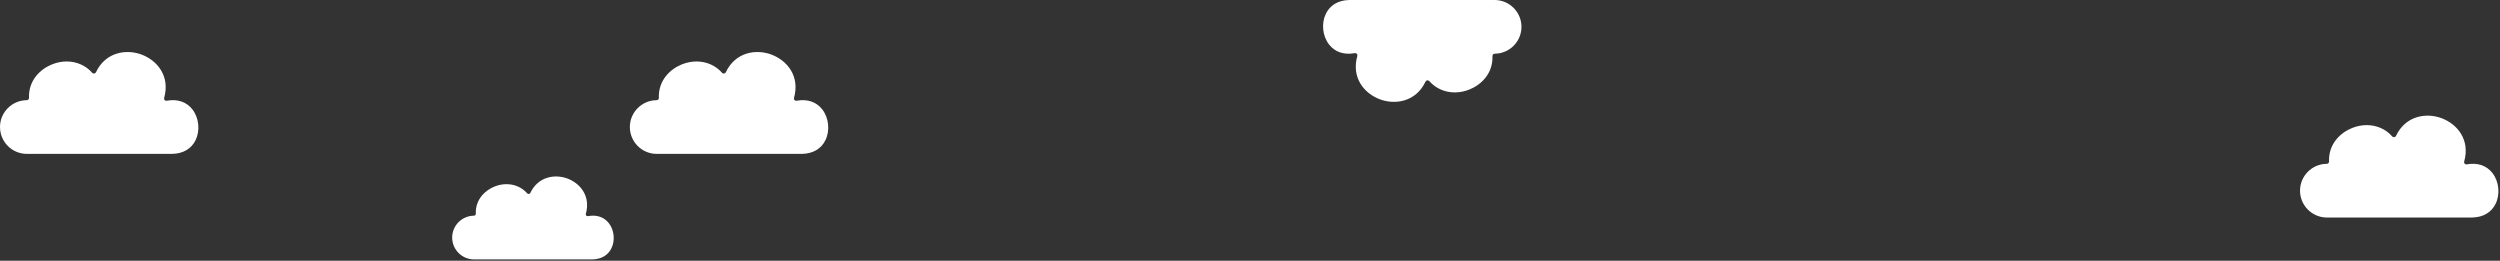 <svg width="767" height="80" viewBox="0 0 767 80" fill="none" xmlns="http://www.w3.org/2000/svg">
<rect x="0" y="0" width="767" height="80" fill="#333333" stroke="none"/>
<path d="M187.601 76.133C186.554 78.312 184.473 79.534 181.743 79.586H145.435C141.738 79.586 138.729 76.577 138.729 72.88C138.729 69.195 141.727 66.192 145.406 66.175C145.56 66.175 145.708 66.112 145.816 65.999C145.924 65.891 145.981 65.743 145.975 65.584C145.816 61.164 148.864 58.36 151.765 57.212C152.97 56.734 154.199 56.501 155.387 56.501C157.844 56.501 160.148 57.484 161.757 59.327C161.888 59.475 162.076 59.543 162.269 59.515C162.457 59.492 162.622 59.367 162.701 59.196C165.09 54.129 170.277 53.35 174.087 54.772C178.006 56.239 181.27 60.152 179.735 65.6C179.684 65.788 179.729 65.992 179.86 66.135C179.996 66.283 180.19 66.345 180.389 66.311C183.073 65.81 185.36 66.595 186.827 68.512C188.437 70.616 188.756 73.75 187.601 76.133L187.601 76.133Z" fill="white"/>
<path d="M60.019 42.97C58.734 45.646 56.177 47.147 52.825 47.21H8.235C3.695 47.21 0 43.515 0 38.975C0 34.449 3.681 30.761 8.2 30.74C8.388 30.74 8.57 30.663 8.703 30.524C8.835 30.392 8.905 30.21 8.898 30.014C8.703 24.587 12.446 21.143 16.008 19.732C17.489 19.146 18.998 18.859 20.458 18.859C23.475 18.859 26.304 20.067 28.28 22.331C28.441 22.512 28.672 22.596 28.909 22.561C29.139 22.533 29.342 22.379 29.44 22.17C32.373 15.947 38.744 14.99 43.423 16.736C48.236 18.538 52.245 23.344 50.359 30.034C50.296 30.265 50.352 30.516 50.512 30.691C50.68 30.873 50.917 30.949 51.162 30.907C54.459 30.293 57.267 31.257 59.068 33.611C61.046 36.195 61.437 40.043 60.019 42.97L60.019 42.97Z" fill="white"/>
<path d="M253.258 42.97C251.973 45.646 249.416 47.147 246.064 47.21H201.474C196.934 47.21 193.239 43.515 193.239 38.975C193.239 34.449 196.92 30.761 201.439 30.74C201.628 30.74 201.809 30.663 201.942 30.524C202.074 30.392 202.145 30.21 202.137 30.014C201.942 24.587 205.686 21.143 209.248 19.732C210.728 19.146 212.237 18.859 213.697 18.859C216.714 18.859 219.543 20.067 221.52 22.331C221.68 22.512 221.911 22.596 222.148 22.561C222.379 22.533 222.581 22.379 222.679 22.17C225.613 15.947 231.983 14.99 236.662 16.736C241.475 18.538 245.484 23.344 243.598 30.034C243.535 30.265 243.591 30.516 243.752 30.691C243.919 30.873 244.157 30.949 244.401 30.907C247.698 30.293 250.506 31.257 252.308 33.611C254.285 36.195 254.677 40.043 253.258 42.97L253.258 42.97Z" fill="white"/>
<path d="M406.766 4.241C408.052 1.565 410.608 0.064 413.961 0.001L458.55 0.001C463.09 0.001 466.785 3.696 466.785 8.236C466.785 12.762 463.104 16.45 458.585 16.471C458.397 16.471 458.215 16.547 458.083 16.687C457.95 16.819 457.88 17.001 457.887 17.197C458.083 22.624 454.339 26.068 450.777 27.479C449.296 28.065 447.787 28.352 446.328 28.352C443.31 28.352 440.481 27.143 438.505 24.88C438.344 24.699 438.114 24.615 437.876 24.65C437.646 24.678 437.443 24.832 437.345 25.041C434.412 31.264 428.041 32.221 423.362 30.475C418.549 28.673 414.541 23.867 416.426 17.177C416.489 16.946 416.433 16.695 416.273 16.52C416.105 16.338 415.868 16.262 415.623 16.304C412.326 16.918 409.519 15.954 407.717 13.601C405.739 11.016 405.348 7.168 406.766 4.241L406.766 4.241Z" fill="white"/>
<path d="M765.669 62.494C764.384 65.169 761.828 66.671 758.475 66.734H713.885C709.345 66.734 705.65 63.038 705.65 58.499C705.65 53.972 709.331 50.285 713.85 50.264C714.039 50.264 714.22 50.187 714.353 50.047C714.485 49.915 714.556 49.733 714.548 49.537C714.353 44.11 718.097 40.667 721.659 39.256C723.139 38.669 724.648 38.383 726.108 38.383C729.125 38.383 731.954 39.591 733.931 41.854C734.092 42.036 734.322 42.12 734.559 42.084C734.79 42.057 734.992 41.903 735.09 41.693C738.024 35.47 744.394 34.513 749.073 36.259C753.886 38.062 757.895 42.867 756.009 49.558C755.947 49.788 756.003 50.04 756.163 50.215C756.33 50.396 756.568 50.473 756.812 50.431C760.109 49.816 762.917 50.78 764.719 53.134C766.696 55.718 767.088 59.566 765.669 62.493L765.669 62.494Z" fill="white"/>
</svg>
